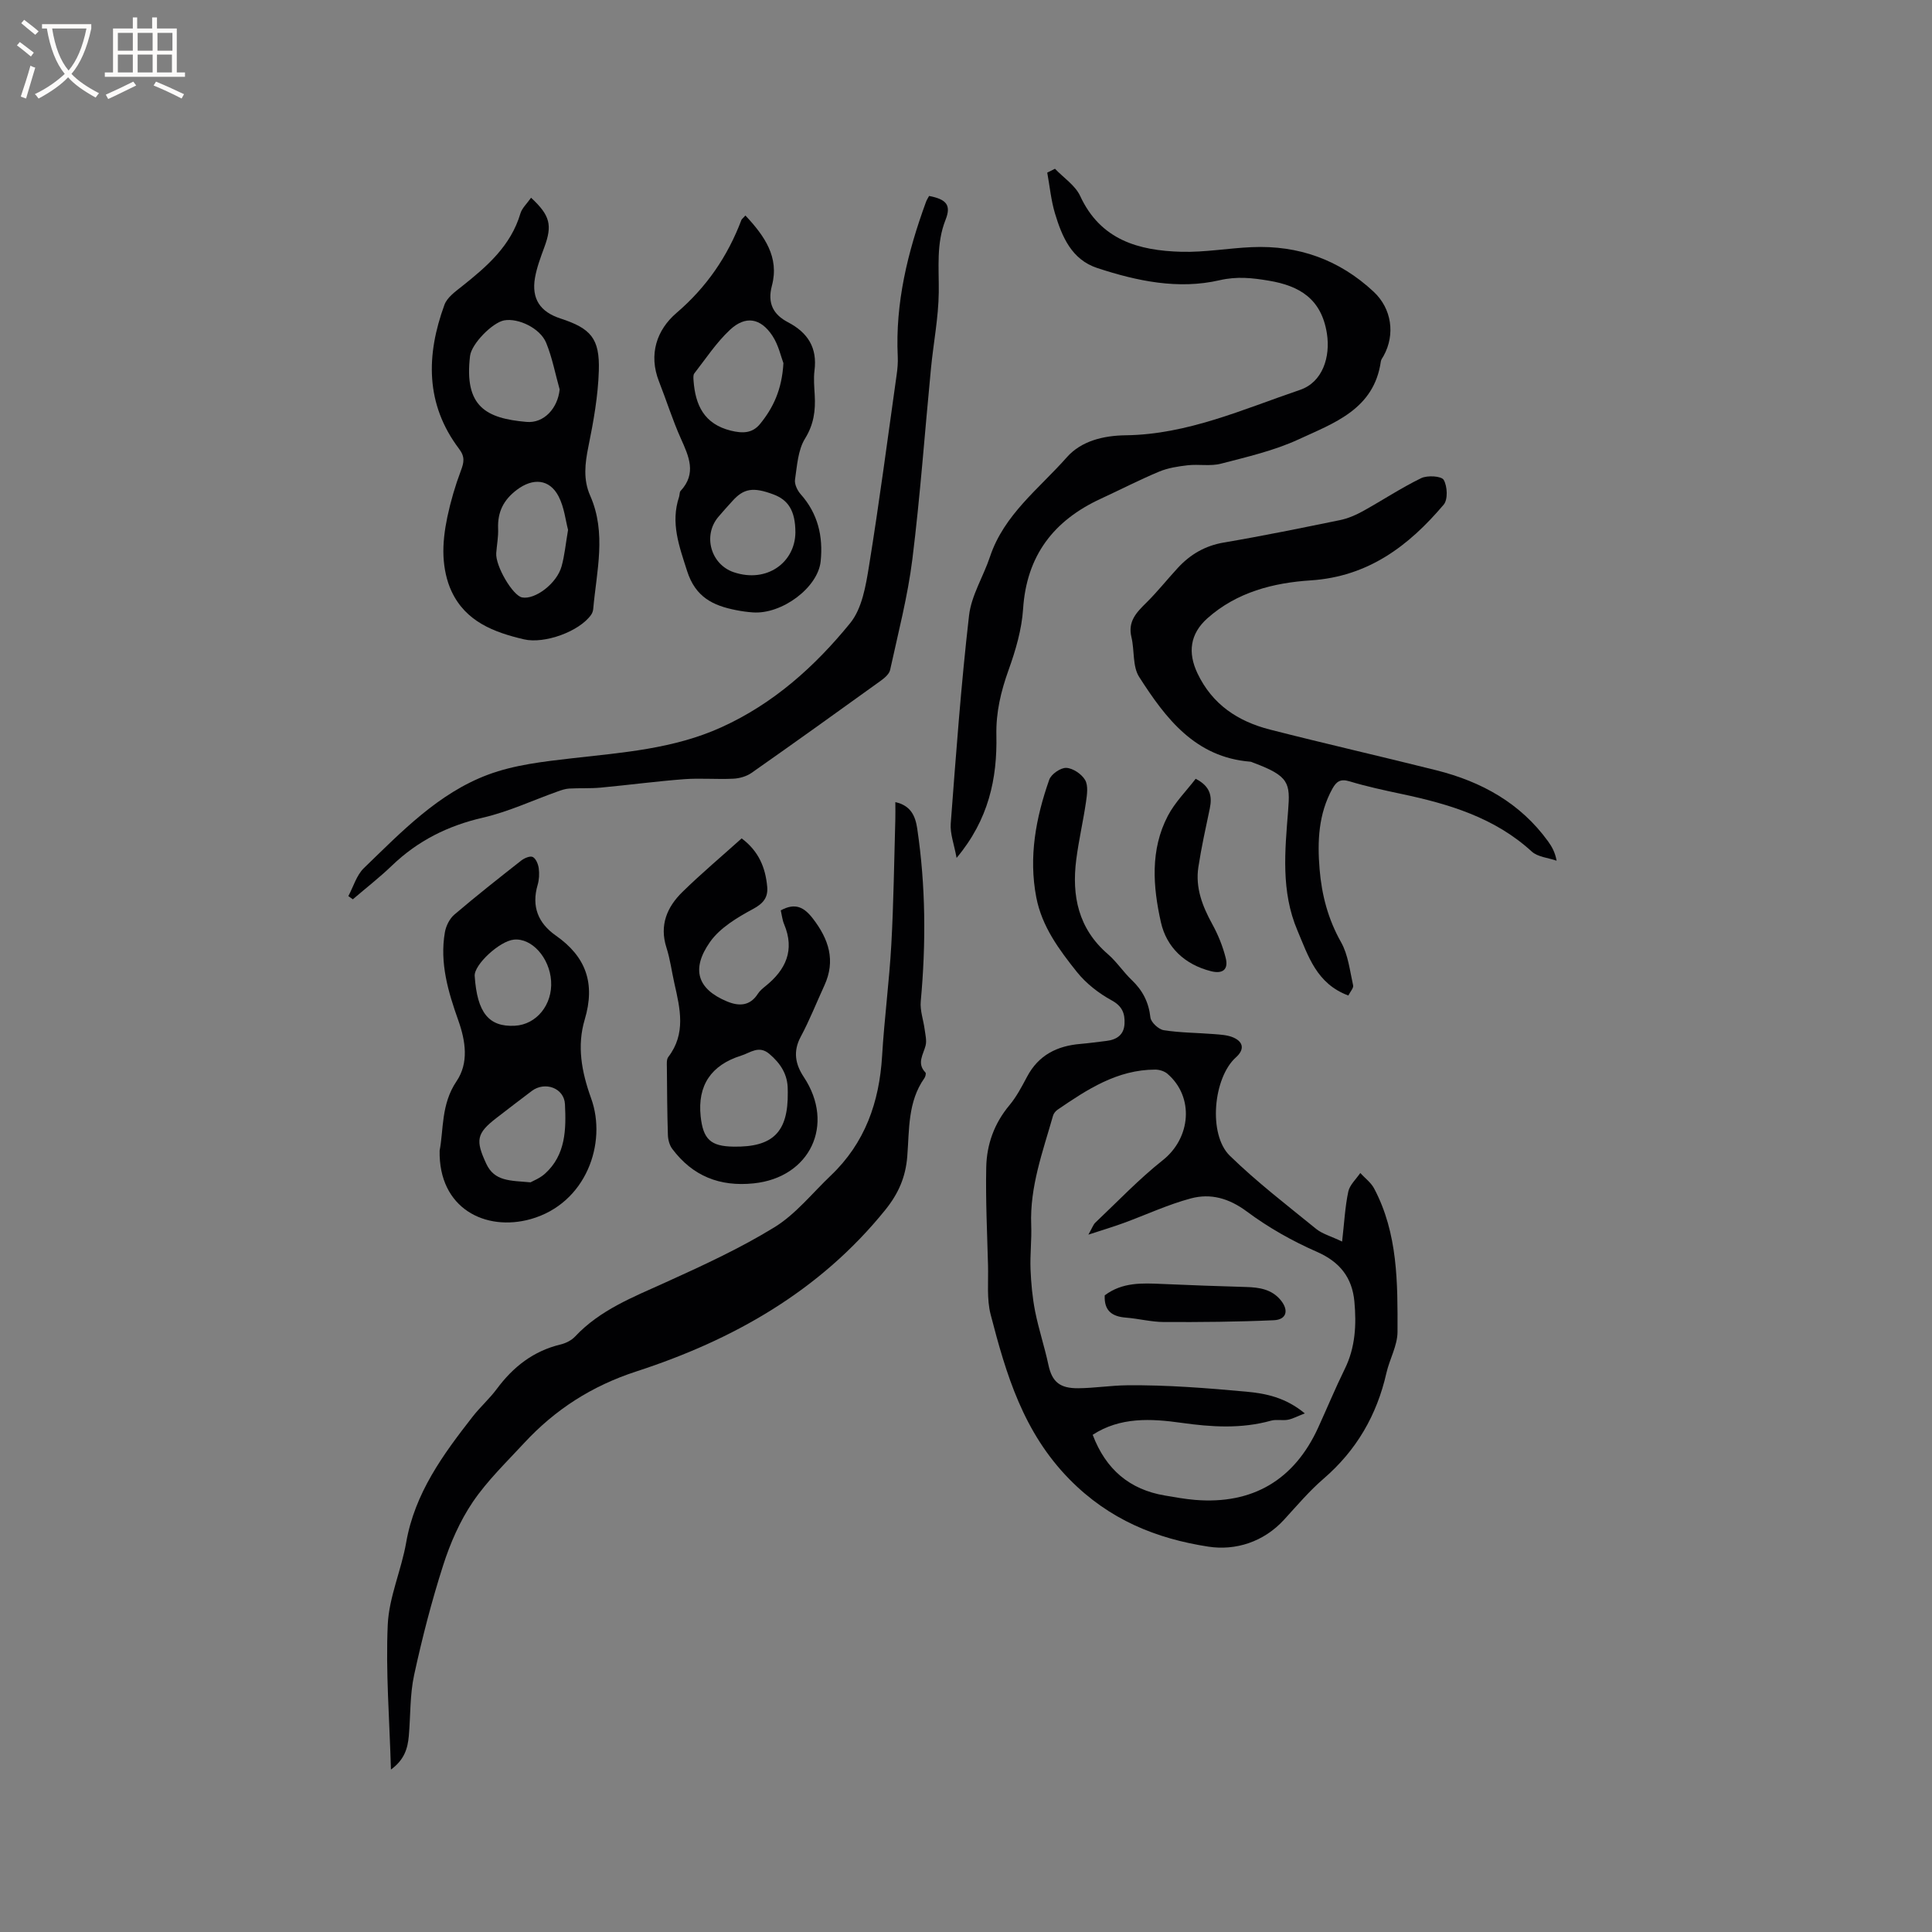 <svg enable-background="new 0 0 400 400" viewBox="0 0 400 400" xmlns="http://www.w3.org/2000/svg"><rect x="0" y="0" width="400" height="400" fill="#808080" stroke="none"/><g fill="#010103"><path d="m277.87 257.05c.45-3.94.61-7.2 1.28-10.35.3-1.39 1.62-2.57 2.48-3.84.96 1.05 2.2 1.96 2.85 3.17 4.96 9.34 4.89 19.59 4.86 29.73-.01 2.84-1.65 5.64-2.3 8.51-1.98 8.73-6.2 16.02-13.03 21.9-2.96 2.55-5.51 5.58-8.16 8.47-4.25 4.64-10.07 6.43-15.65 5.58-10.81-1.66-20.55-5.58-28.76-13.93-9.59-9.75-13.13-21.75-16.34-34.14-.83-3.21-.45-6.75-.54-10.14-.18-6.77-.51-13.55-.37-20.32.09-4.73 1.65-9.09 4.79-12.85 1.48-1.77 2.58-3.88 3.67-5.93 2.37-4.47 6.22-6.38 11.06-6.78 1.79-.15 3.58-.41 5.37-.62 2.14-.25 3.64-1.28 3.74-3.57.1-2.08-.44-3.61-2.65-4.82-2.68-1.46-5.29-3.49-7.19-5.86-3.69-4.62-7.27-9.43-8.43-15.48-1.61-8.38-.08-16.47 2.68-24.34.4-1.16 2.36-2.51 3.53-2.46 1.38.06 3.18 1.28 3.9 2.51.68 1.17.4 3.05.18 4.57-.58 3.98-1.5 7.9-2.01 11.89-.97 7.54.43 14.33 6.55 19.6 1.83 1.58 3.19 3.7 4.95 5.37 2.25 2.15 3.5 4.58 3.85 7.73.11 1.01 1.69 2.47 2.76 2.64 3.44.54 6.95.53 10.43.81 1.35.11 2.8.18 4 .71 2.15.95 2.26 2.55.52 4.1-4.68 4.18-5.81 15.94-1.27 20.37 5.59 5.45 11.84 10.24 17.91 15.18 1.28 1.02 3.02 1.48 5.34 2.59zm-51.64 40.01c2.72 7.18 7.65 11.34 14.94 12.57 2.09.35 4.18.74 6.28.91 11.89.97 20.52-4.13 25.47-14.98 1.85-4.05 3.55-8.16 5.51-12.15 2.2-4.47 2.42-9.2 1.98-13.96-.46-4.91-2.97-8.17-7.75-10.27-5.1-2.23-10.07-5.04-14.53-8.36-3.69-2.74-7.48-3.8-11.58-2.7-4.75 1.27-9.27 3.39-13.91 5.09-2.12.78-4.28 1.42-7.3 2.41.83-1.47 1.02-2.1 1.44-2.49 4.61-4.36 9.01-9 13.97-12.93 5.8-4.59 6.55-13.08.95-17.89-.63-.54-1.67-.86-2.52-.86-7.86.01-14.08 4.1-20.23 8.31-.41.28-.8.77-.93 1.23-2.11 7.42-4.83 14.71-4.52 22.63.12 3.05-.26 6.12-.14 9.18.12 2.91.39 5.85.95 8.7.74 3.72 1.96 7.35 2.75 11.07.76 3.58 2.41 4.88 6.18 4.85 3.39-.03 6.78-.58 10.08-.61 8.24-.09 16.51.57 24.73 1.32 4 .37 8.09 1.18 12.1 4.5-1.62.62-2.54 1.14-3.53 1.32-1.13.2-2.37-.12-3.45.18-6.17 1.72-12.33 1.33-18.58.45-6.31-.89-12.68-1.22-18.36 2.48z"/><path d="m80.94 366.37c-.3-10.53-1.1-20.29-.66-30 .26-5.71 2.81-11.27 3.81-16.99 1.78-10.23 7.62-18.21 13.76-26.07 1.56-2 3.5-3.72 5.01-5.75 3.39-4.57 7.57-7.85 13.2-9.2 1.08-.26 2.26-.85 3.01-1.65 5.17-5.51 11.97-8.14 18.63-11.16 7.7-3.49 15.44-7.04 22.62-11.45 4.42-2.71 7.84-7.06 11.68-10.71 7.09-6.74 10.06-15.2 10.63-24.79.46-7.7 1.48-15.37 1.91-23.07.48-8.67.58-17.36.83-26.04.03-1.05 0-2.1 0-3.42 3.18.7 4.14 2.84 4.53 5.46 1.77 11.91 1.83 23.84.73 35.81-.17 1.89.56 3.86.81 5.79.15 1.12.46 2.32.19 3.36-.49 1.89-1.87 3.66-.02 5.57.16.17-.01.85-.22 1.15-3.47 4.91-3.11 10.67-3.55 16.22-.34 4.24-1.79 7.65-4.57 11.09-13.57 16.8-31.48 26.9-51.52 33.42-9.22 3-16.79 7.87-23.23 14.82-3.67 3.97-7.63 7.78-10.64 12.22-2.67 3.95-4.67 8.53-6.13 13.1-2.39 7.45-4.35 15.06-6.01 22.71-.89 4.1-.73 8.42-1.1 12.63-.23 2.51-.87 4.88-3.7 6.95z"/><path d="m218.42 34.94c1.78 1.86 4.19 3.43 5.22 5.64 4.21 9.12 12.12 11.31 20.95 11.55 4.84.13 9.71-.75 14.57-.96 9.67-.43 18.14 2.6 25.24 9.23 3.74 3.49 4.51 8.84 2.06 13.28-.2.37-.51.73-.57 1.13-1.38 9.92-9.7 12.77-17.06 16.17-5.05 2.33-10.62 3.61-16.04 5.02-2.18.57-4.61.07-6.9.33-2 .23-4.08.55-5.92 1.32-4.09 1.71-8.04 3.75-12.07 5.61-9.76 4.51-15.36 11.77-16.08 22.82-.28 4.25-1.54 8.54-2.99 12.59-1.59 4.43-2.64 8.75-2.54 13.55.19 8.95-1.59 17.47-8.24 25.4-.51-2.84-1.37-5.01-1.21-7.11 1.09-14.37 2.14-28.76 3.79-43.08.48-4.17 2.98-8.08 4.34-12.18 2.91-8.72 10.17-14.08 15.9-20.57 3.02-3.42 7.63-4.5 12.21-4.56 12.81-.17 24.3-5.4 36.08-9.4 4.69-1.6 6.32-6.84 5.56-11.68-1.13-7.15-5.63-9.86-12.03-10.93-3.41-.57-6.56-.93-10.2-.09-8.54 1.97-17.07.18-25.29-2.52-5.34-1.75-7.32-6.48-8.78-11.32-.82-2.73-1.08-5.62-1.6-8.44.54-.27 1.07-.53 1.6-.8z"/><path d="m279.16 206.11c-6.6-2.45-8.29-8.17-10.56-13.51-3.41-8.06-2.57-16.42-1.91-24.75.45-5.72.24-7.18-7.21-9.94-.2-.07-.39-.19-.6-.21-11.43-.9-17.55-8.99-23.03-17.55-1.4-2.18-.94-5.5-1.6-8.24-.77-3.22 1-5.07 3.03-7.07 2.34-2.3 4.38-4.89 6.61-7.3 2.58-2.78 5.63-4.56 9.51-5.22 8.03-1.36 16.02-3 24-4.63 1.62-.33 3.23-1.01 4.68-1.81 4.08-2.25 7.98-4.85 12.15-6.88 1.29-.63 4.2-.45 4.67.35.77 1.32.9 4.08 0 5.13-7.22 8.53-15.61 14.9-27.52 15.68-7.72.5-15.3 2.42-21.4 7.85-3.59 3.2-4.11 7.09-2.05 11.41 3.08 6.46 8.38 9.93 14.96 11.62 11.48 2.94 23.04 5.56 34.54 8.45 9.29 2.34 17.33 6.76 23.08 14.7.78 1.08 1.45 2.25 1.77 4.01-1.74-.61-3.9-.76-5.15-1.9-7.68-7.03-17.13-9.84-26.96-11.92-3.62-.77-7.25-1.55-10.79-2.62-1.86-.56-2.69.04-3.52 1.53-2.9 5.25-3.13 10.93-2.65 16.69.44 5.31 1.75 10.33 4.44 15.09 1.48 2.62 1.82 5.92 2.5 8.94.12.55-.58 1.28-.99 2.1z"/><path d="m192.36 40.57c3.58.69 4.62 1.88 3.41 4.93-1.96 4.94-1.35 9.94-1.41 15.02-.06 5.25-1.1 10.48-1.61 15.73-1.28 13.17-2.22 26.37-3.85 39.5-.96 7.72-2.95 15.33-4.61 22.95-.19.88-1.2 1.71-2.02 2.3-8.85 6.38-17.72 12.74-26.66 19.01-1.04.73-2.49 1.15-3.78 1.21-3.38.17-6.8-.15-10.17.1-5.78.44-11.54 1.21-17.31 1.75-2.16.2-4.34.07-6.5.19-.8.05-1.61.32-2.38.6-5.15 1.83-10.18 4.2-15.47 5.42-7.25 1.67-13.48 4.77-18.83 9.91-2.57 2.47-5.4 4.67-8.12 7-.31-.22-.62-.44-.93-.66 1.05-1.96 1.7-4.33 3.22-5.8 7.77-7.5 15.38-15.49 25.72-19.35 5.44-2.03 11.48-2.71 17.32-3.38 10.53-1.2 21.07-1.94 30.94-6.41 10.81-4.89 19.39-12.6 26.7-21.58 2.46-3.02 3.24-7.74 3.9-11.83 2.13-13.16 3.86-26.38 5.72-39.58.18-1.25.29-2.53.23-3.79-.53-11.09 2.05-21.6 5.81-31.9.16-.49.46-.93.68-1.34z"/><path d="m109.95 40.94c3.98 3.68 4.42 5.71 2.75 10.24-.76 2.07-1.56 4.18-1.94 6.35-.74 4.34 1.07 7.04 5.28 8.41 6.27 2.05 8.15 4.11 7.94 10.82-.16 5.24-1.1 10.5-2.15 15.66-.72 3.52-1.12 6.86.36 10.2 3.42 7.74 1.32 15.62.63 23.46-.04.4-.18.84-.41 1.17-2.43 3.5-9.69 6.11-13.92 5.12-6.25-1.46-12.07-3.68-15-9.94-1.03-2.19-1.55-4.77-1.67-7.21-.13-2.72.24-5.52.8-8.2.69-3.25 1.63-6.47 2.8-9.57.65-1.73.88-2.87-.38-4.53-7.01-9.28-6.82-19.44-3.02-29.82.56-1.53 2.26-2.74 3.65-3.84 5.18-4.12 10.1-8.37 12.08-15.08.33-1.1 1.35-2.02 2.2-3.24zm5.92 39.69c-.91-3.23-1.53-6.57-2.79-9.65-1.25-3.05-5.8-5.18-8.7-4.65-2.43.45-6.76 4.85-7.06 7.36-1.27 10.56 3.39 12.93 11.66 13.66 3.67.34 6.5-2.86 6.89-6.72zm1.74 29.07c-.52-1.96-.79-4.68-1.96-6.93-1.9-3.66-5.35-3.83-8.61-1.38-2.81 2.11-4.05 4.63-3.91 8.07.07 1.68-.27 3.37-.39 5.05-.19 2.66 3.41 8.8 5.35 9.18 2.69.52 7.21-2.89 8.18-6.44.62-2.22.83-4.55 1.34-7.55z"/><path d="m91.02 238.22c.84-4.29.27-9.59 3.5-14.36 2.56-3.78 1.89-8.29.38-12.56-2.1-5.91-3.9-11.92-2.79-18.29.23-1.31.97-2.81 1.96-3.65 4.51-3.85 9.17-7.52 13.83-11.18.65-.51 1.85-1.03 2.4-.75.66.33 1.12 1.48 1.24 2.33.15 1.13.09 2.37-.23 3.46-1.3 4.45.1 7.91 3.77 10.48 6.24 4.37 8.22 9.88 5.98 17.39-1.61 5.4-.7 10.69 1.33 16.32 3.33 9.21-1 21.74-12.5 24.99-9.36 2.63-19.1-2.19-18.87-14.18zm18.82 6.57c.49-.29 1.93-.83 2.99-1.79 4.32-3.89 4.39-9.21 4.14-14.37-.16-3.39-4.16-4.8-6.87-2.76-2.45 1.84-4.88 3.72-7.31 5.59-4.17 3.21-4.36 4.64-2.11 9.49 1.71 3.66 4.92 3.46 9.16 3.84zm-11.56-42.73c.51 7.61 2.92 10.59 8.3 10.31 4.49-.23 7.84-4.36 7.52-9.26-.31-4.83-4.01-8.95-7.71-8.57-2.96.29-8.27 5.21-8.11 7.52z"/><path d="m154.33 44.62c3.97 4.24 7.05 8.63 5.49 14.51-.99 3.71.33 6.02 3.31 7.58 4.15 2.17 6.11 5.3 5.5 10.03-.21 1.67-.04 3.39.05 5.08.18 3.2-.19 6.05-2.01 8.99-1.46 2.36-1.64 5.59-2.07 8.49-.14.95.49 2.26 1.18 3.03 3.57 4.01 4.66 8.74 4.13 13.88-.56 5.46-8.05 11.02-14.05 10.58-1.16-.08-2.32-.24-3.46-.47-4.76-.93-8.41-2.67-10.14-8.09-1.64-5.15-3.47-9.97-1.66-15.37.13-.4.06-.95.31-1.22 3.35-3.62 1.72-7.12.06-10.83-1.73-3.86-2.99-7.91-4.54-11.85-2.2-5.61-.43-10.69 3.62-14.16 6.25-5.36 10.6-11.71 13.46-19.28.07-.16.27-.29.82-.9zm7.87 30.57c-.49-1.27-1-3.73-2.28-5.67-2.44-3.69-5.57-4.23-8.78-1.24-2.82 2.63-5 5.96-7.39 9.03-.26.33-.19.99-.16 1.48.37 5.09 2.19 9 7.72 10.37 2.4.59 4.44.58 6.04-1.37 2.71-3.32 4.53-7.07 4.85-12.6zm2.48 35.05c-.01-4.56-1.53-6.75-4.56-7.88-4.18-1.56-6.14-1.25-8.49 1.38-.99 1.1-2 2.19-2.95 3.33-3.2 3.85-1.5 9.8 3.23 11.4 6.88 2.32 12.71-2.04 12.77-8.23z"/><path d="m161.65 188.48c3-1.63 4.82-.67 6.65 1.7 3.29 4.28 4.75 8.68 2.38 13.85-1.63 3.54-3.06 7.19-4.9 10.62-1.64 3.05-1.1 5.73.64 8.34 6.52 9.83 1.32 20.79-10.35 22.01-7.04.74-12.66-1.5-16.88-7.13-.58-.77-.88-1.91-.91-2.89-.15-4.66-.17-9.33-.21-13.99-.01-.73-.09-1.65.29-2.15 3.7-4.83 2.45-10.01 1.27-15.22-.56-2.48-.88-5.03-1.65-7.43-1.49-4.65.13-8.41 3.31-11.52 3.92-3.84 8.14-7.38 12.26-11.09 3.56 2.65 4.94 6.1 5.29 10.01.2 2.17-.76 3.44-2.92 4.6-3.28 1.77-6.84 3.89-8.91 6.82-3.97 5.64-2.63 9.78 3.52 12.33 2.43 1.01 4.73.99 6.38-1.59.39-.61.99-1.11 1.56-1.57 4.23-3.39 6.12-7.46 3.88-12.82-.37-.85-.46-1.83-.7-2.88zm-9.77 48.92c8.17.13 11.32-3.02 11.22-11.23 0-.21-.01-.42-.01-.63 0-3.09-1.48-5.36-3.79-7.33-2.19-1.87-3.95-.24-5.86.35-6.23 1.96-9.04 6.18-8.38 12.54.51 4.79 2.07 6.23 6.82 6.3z"/><path d="m247.55 161.24c3.06 1.56 3.45 3.63 2.92 6.17-.85 4.03-1.74 8.05-2.36 12.11-.65 4.27.83 8.08 2.87 11.8 1.21 2.19 2.18 4.59 2.79 7.02.6 2.39-.62 3.36-3.07 2.73-5.39-1.37-9.18-4.91-10.35-10.14-1.65-7.36-2.24-14.98 1.44-22.02 1.47-2.81 3.84-5.16 5.76-7.67z"/><path d="m228.72 268.19c3.66-2.76 7.78-2.54 11.91-2.36 5.8.25 11.61.47 17.41.63 2.72.08 5.28.48 7.13 2.74 1.71 2.1 1.2 4.02-1.44 4.14-7.57.34-15.17.4-22.75.37-2.62-.01-5.23-.7-7.86-.91-2.83-.22-4.55-1.36-4.4-4.61z"/></g><path d="m6.4 11.7c-1-.8-1.9-1.6-2.9-2.3l.6-.7c.9.7 1.9 1.4 2.9 2.2zm-2.1 8.3c.7-2.1 1.4-4.2 2-6.4.2.1.6.3 1 .4-.7 2.3-1.3 4.4-1.9 6.4zm3-12.8c-1.1-.9-2.1-1.7-2.9-2.4l.6-.7c1 .8 2 1.5 3 2.4zm1.4-1.3v-.9h10.2v.9c-.9 4.2-2.3 7.3-4.1 9.4 1.3 1.4 3.2 2.7 5.7 4-.2.2-.4.5-.7.9-2.5-1.4-4.4-2.7-5.7-4.2-1.4 1.5-3.5 3-6.1 4.4 0 0 0 0-.1-.1-.3-.4-.5-.7-.7-.8 2.7-1.3 4.7-2.8 6.2-4.2-1.8-2.2-3-5.3-3.7-9.4zm9.2 0h-7.1c.6 3.8 1.7 6.7 3.4 8.7 1.7-2 2.9-4.8 3.7-8.7z" fill="#fcfbfa"/><path d="m31.6 3.6h.9v2.3h4.1v9.1h1.7v.9h-16.6v-.9h1.7v-9.1h4.1v-2.3h.9v2.3h3.1v-2.3zm-4 13.3.6.8c-1.9.9-3.8 1.9-5.8 2.8-.2-.3-.3-.6-.5-.9 2-.9 3.9-1.8 5.7-2.7zm-3.2-10.1v3.7h3.1v-3.7zm0 4.5v3.7h3.1v-3.7zm4.1-4.5v3.7h3.1v-3.7zm0 4.5v3.7h3.1v-3.7zm9.1 9.1c-2.1-1.1-4.1-2-5.8-2.7l.5-.8c2.2.9 4.1 1.8 5.8 2.6zm-1.9-13.6h-3.1v3.7h3.1zm-3.2 4.5v3.7h3.1v-3.7z" fill="#fcfbfa"/></svg>